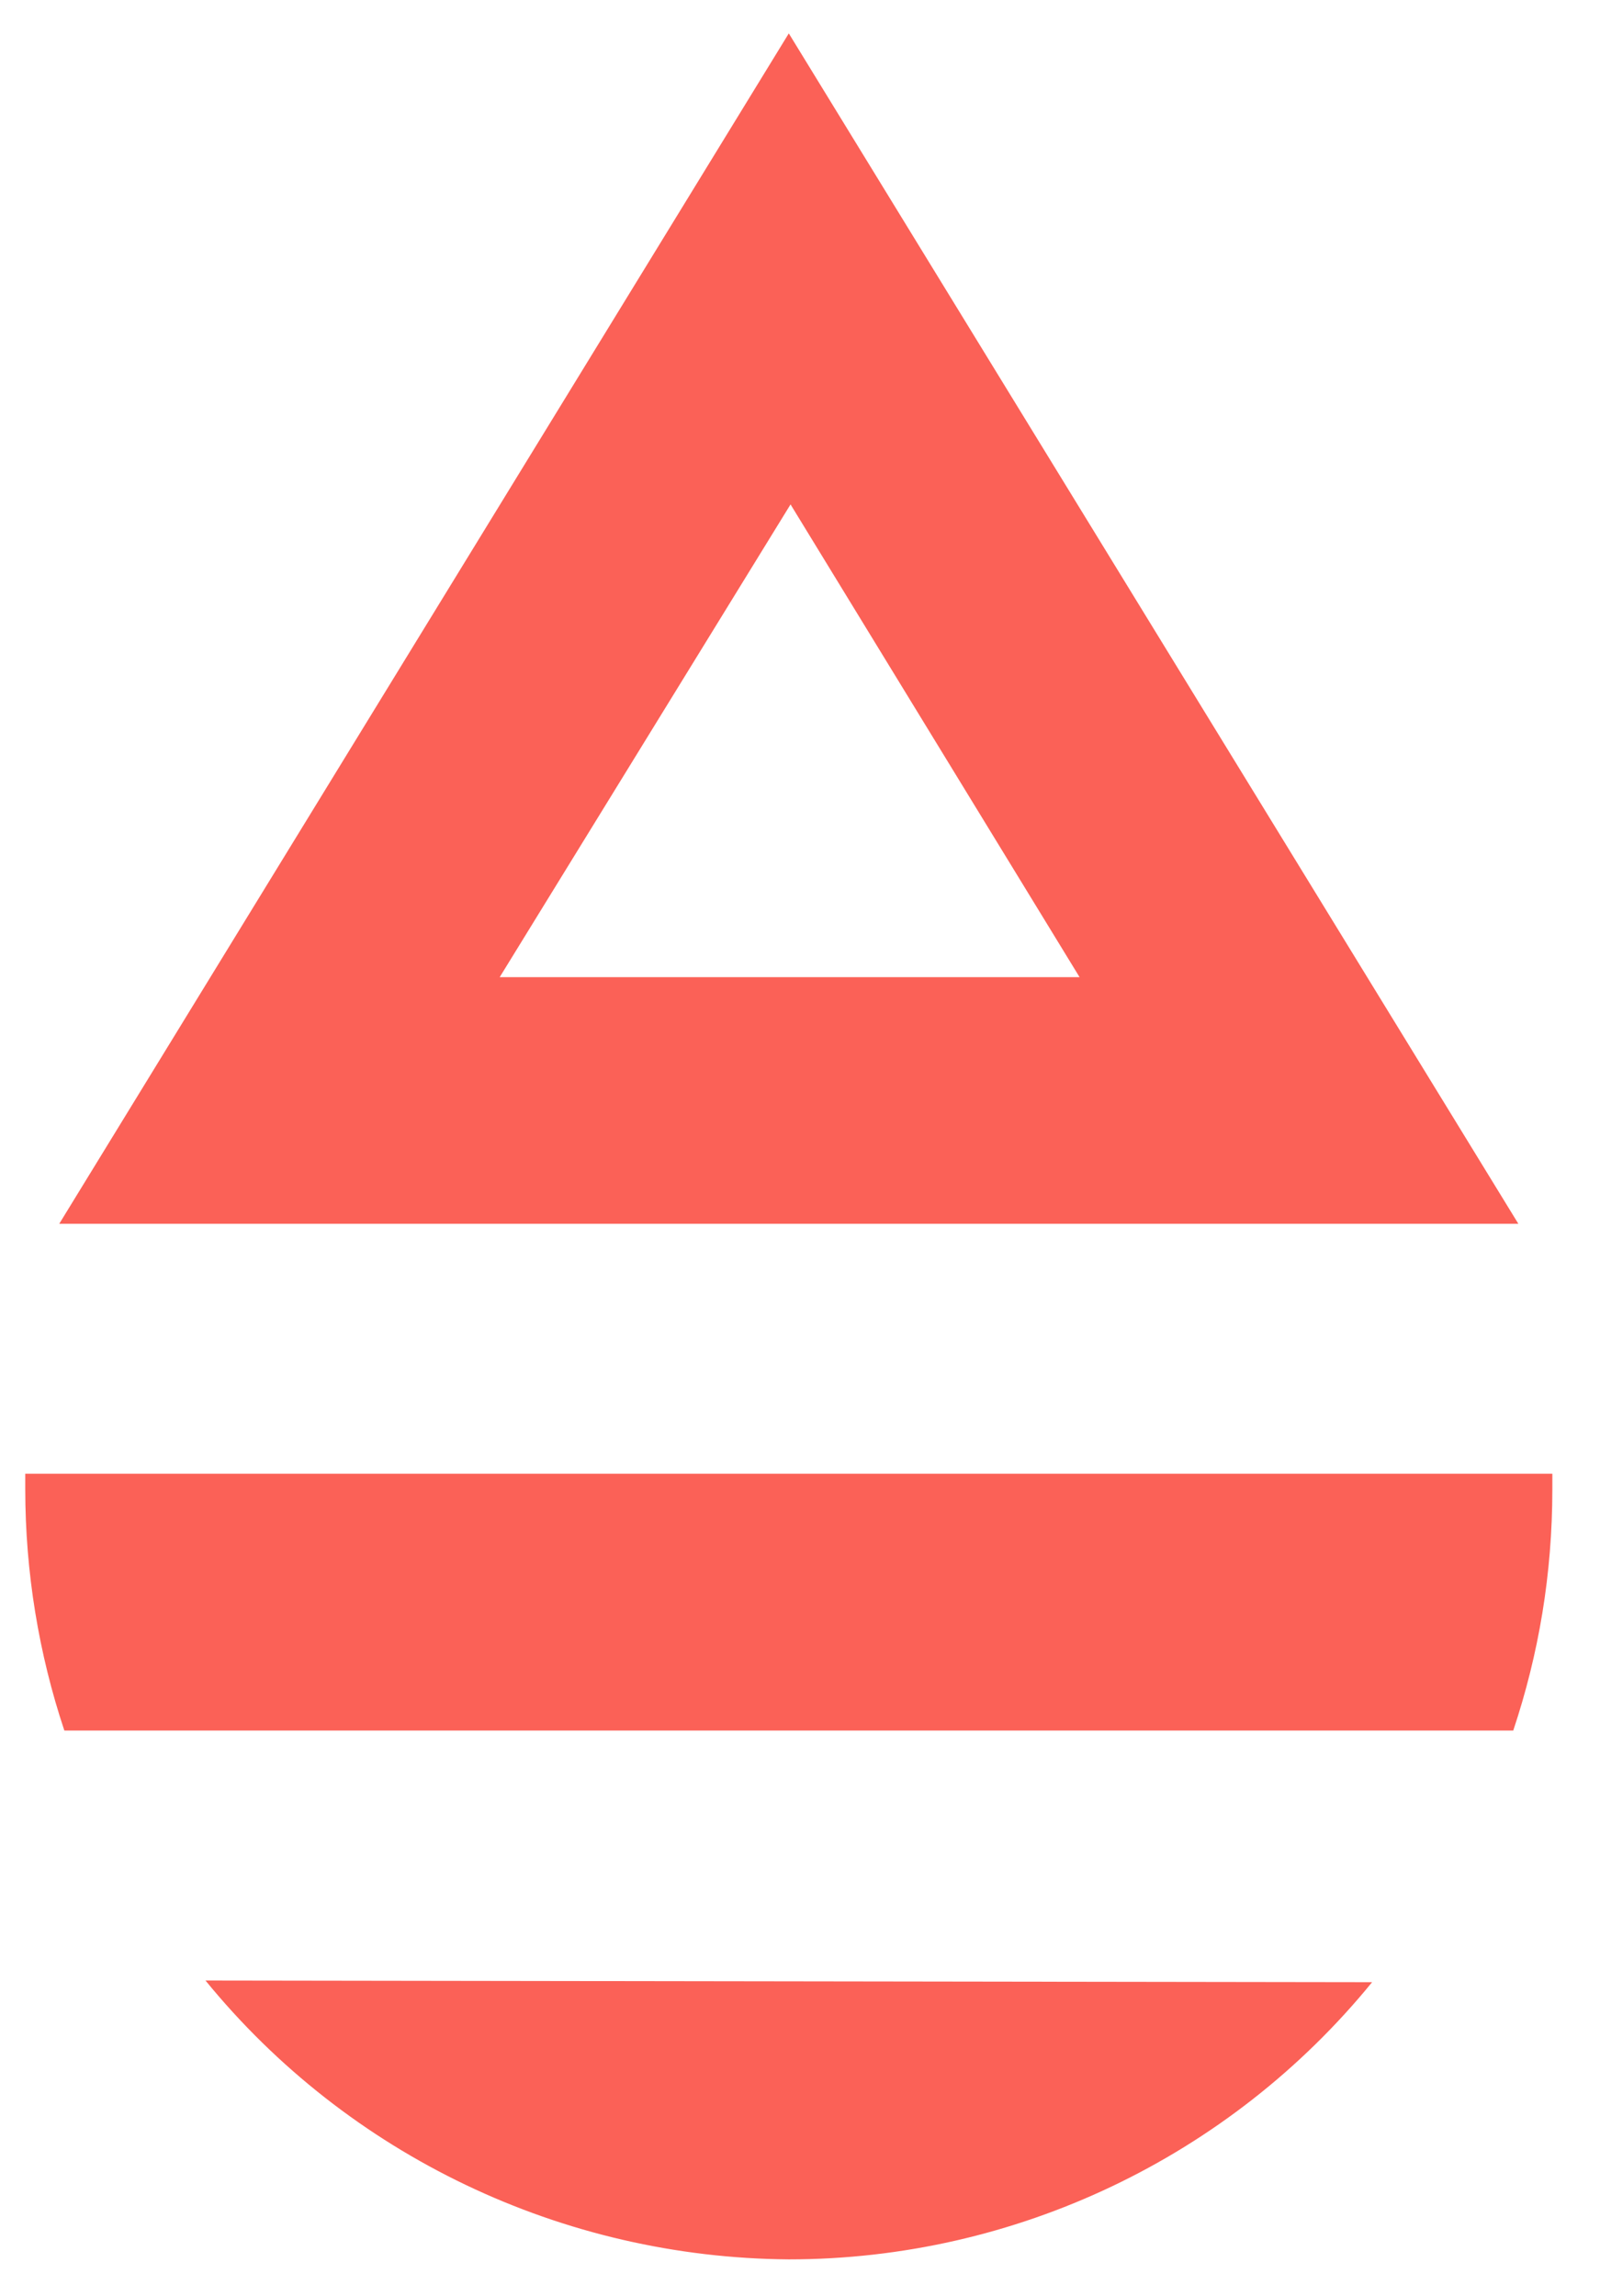 <svg width="23" height="33" viewBox="0 0 23 33" fill="none" xmlns="http://www.w3.org/2000/svg">
<path d="M18.795 17.589H0.852L11.339 0.48L21.826 17.589H18.795ZM0.363 21.182H22.315C22.315 21.256 22.315 21.329 22.315 21.402C22.315 22.624 22.12 23.773 21.753 24.873H0.925C0.558 23.773 0.363 22.6 0.363 21.402C0.363 21.329 0.363 21.256 0.363 21.182ZM2.954 28.466L19.724 28.49C17.671 31.008 14.59 32.474 11.339 32.474C8.088 32.45 5.008 30.983 2.954 28.466ZM7.183 14.045H15.519L11.364 7.25L7.183 14.045Z" fill="#FB6157"/>
</svg>
